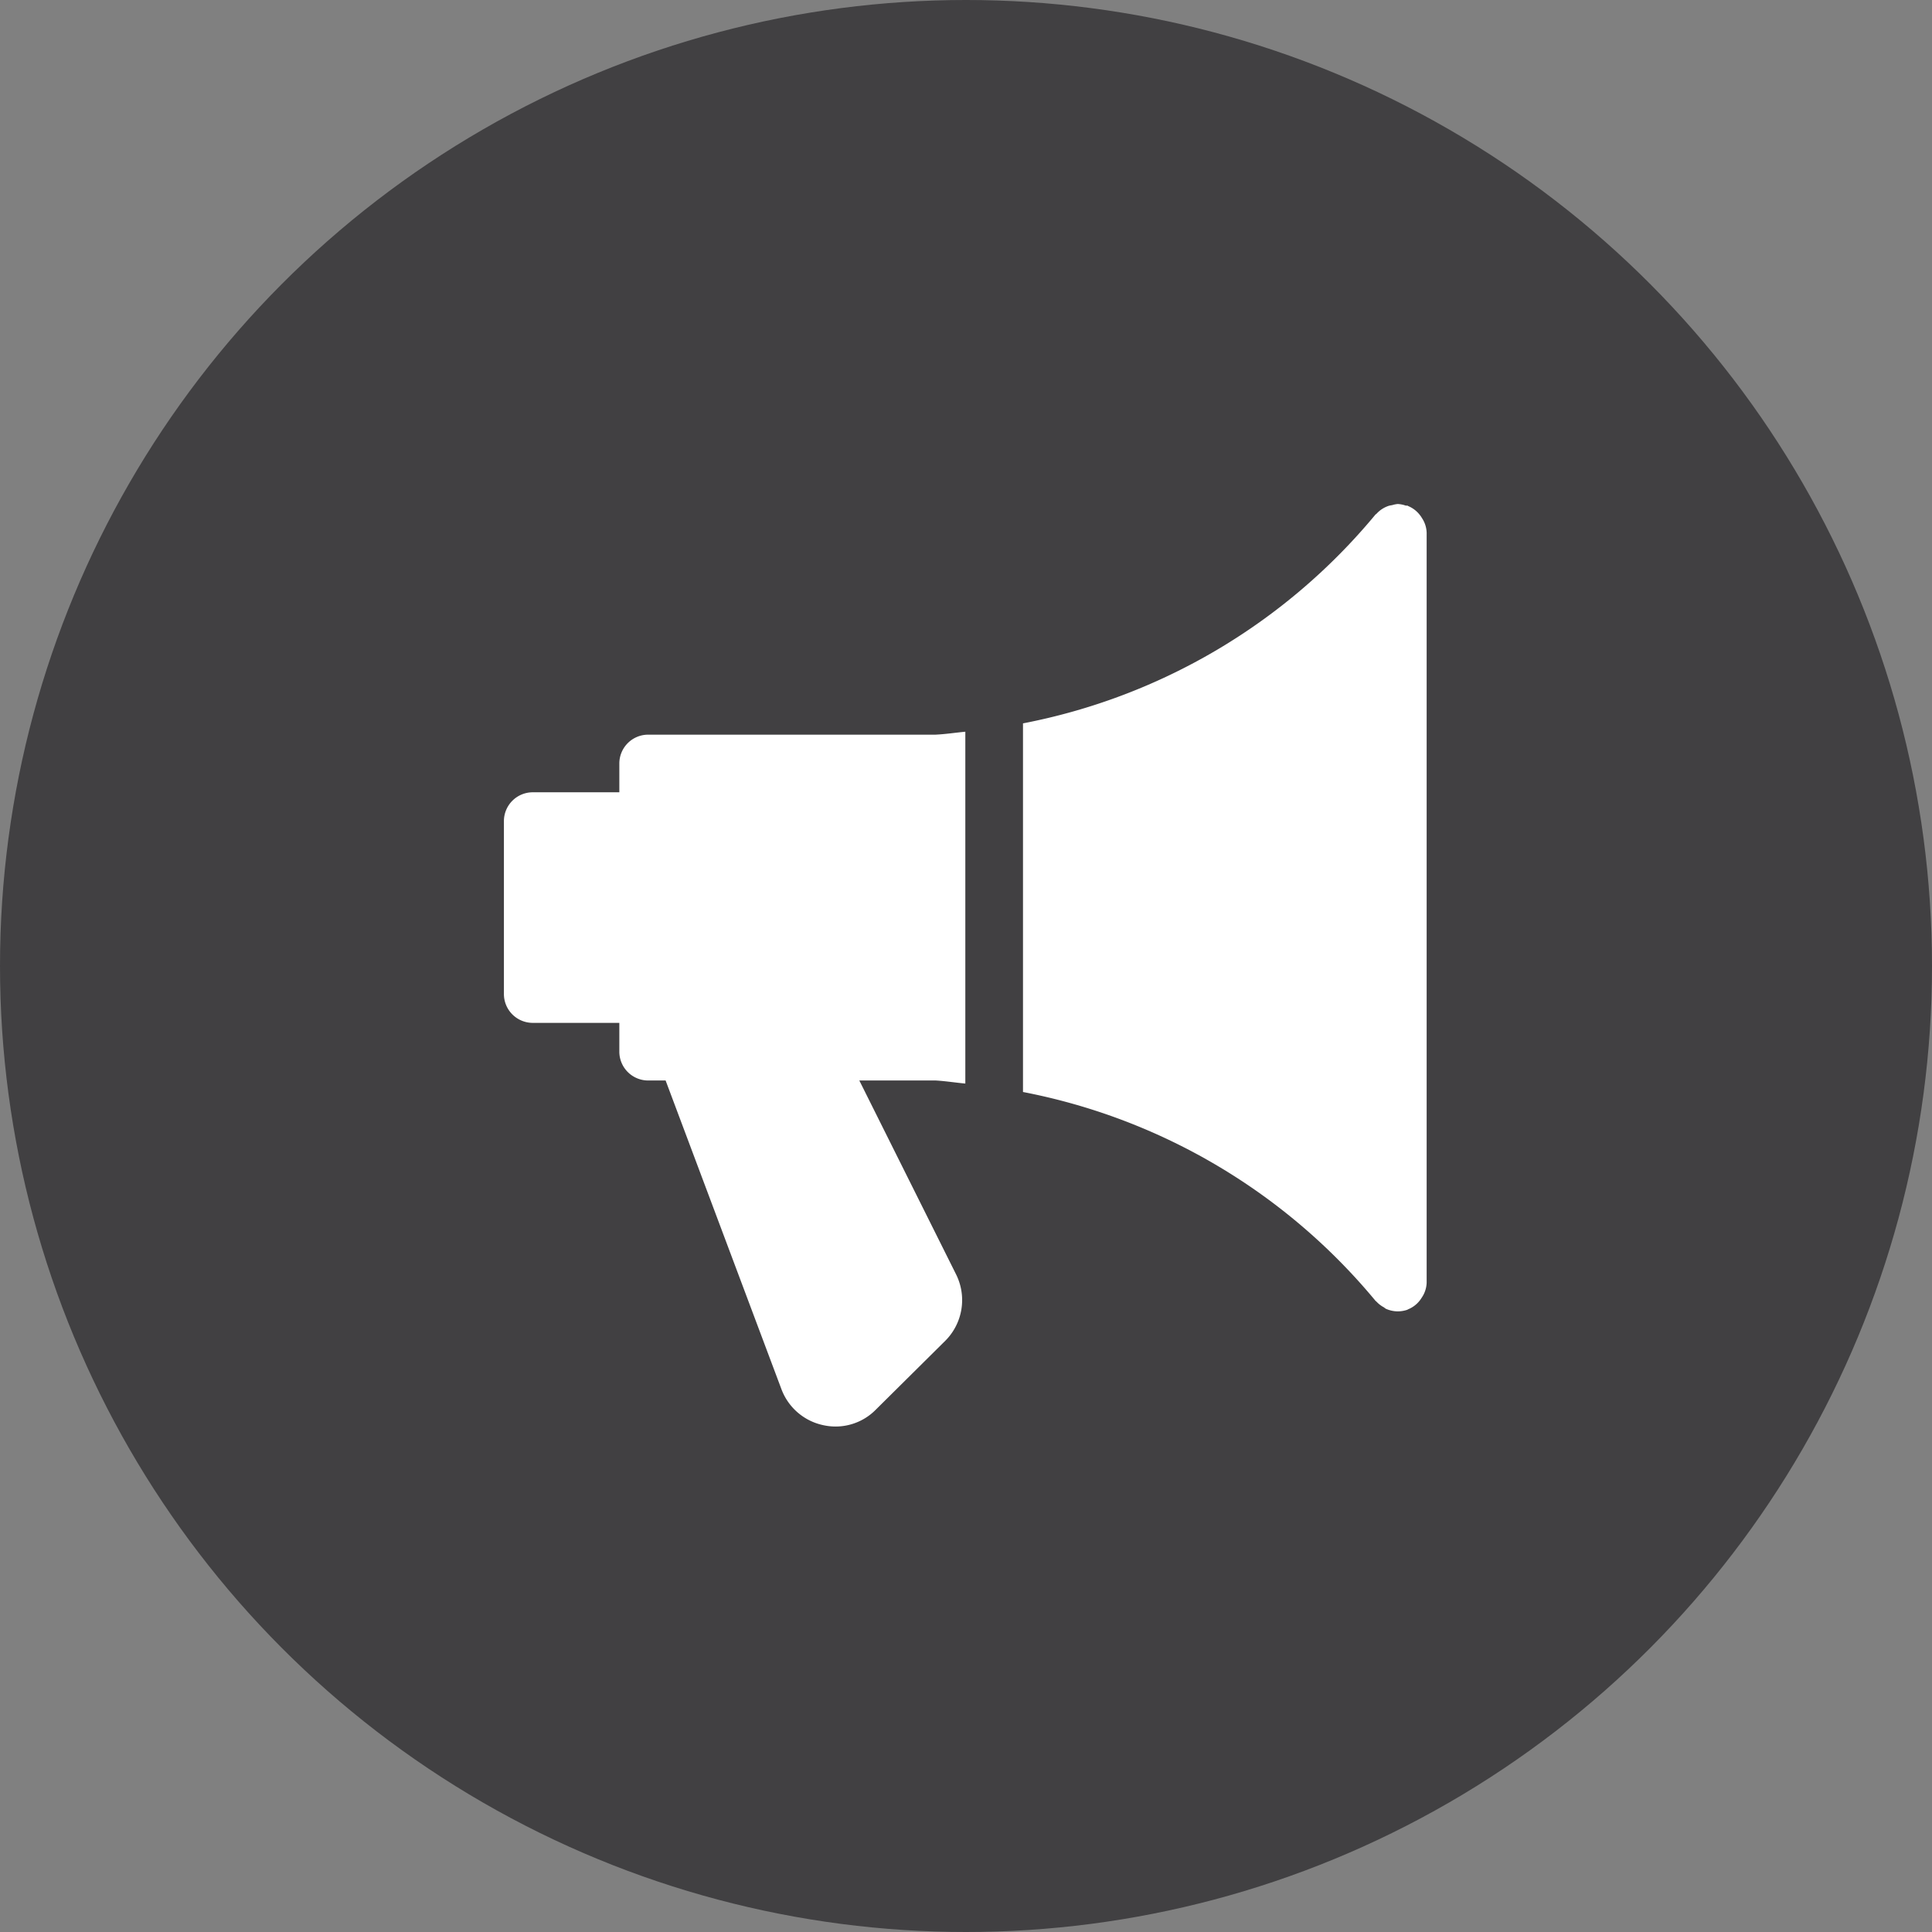 <svg xmlns="http://www.w3.org/2000/svg" width="46" height="46" viewBox="0 0 46 46">
    <rect x="0" y="0" width="46" height="46" fill="#808080" stroke="none"/>
    <defs>
        <style>
            .cls-2{fill:#fff}
        </style>
    </defs>
    <g id="announcement-icon" transform="translate(-85.335 -1521.219)">
        <circle id="Ellipse_34" cx="23" cy="23" r="23" fill="#414042" transform="translate(85.335 1521.219)"/>
        <g id="_726186" transform="translate(97.319 1533.219)">
            <g id="Group_29" transform="translate(.016 5.422)">
                <g id="Group_28">
                    <path id="Path_423" d="M11 134.745v-8.377c-.238.022-.472.059-.711.07H3.448a.687.687 0 0 0-.686.686v.686H.7a.687.687 0 0 0-.686.686v4.119a.687.687 0 0 0 .686.685h2.062v.686a.687.687 0 0 0 .686.686h.416l2.76 7.356a1.365 1.365 0 0 0 1.01.854 1.344 1.344 0 0 0 1.24-.378l1.649-1.635a1.37 1.37 0 0 0 .253-1.588l-2.3-4.609h1.823c.232.014.465.051.701.073z" class="cls-2" transform="translate(-.016 -126.368)"/>
                </g>
            </g>
            <g id="Group_31" transform="translate(12.372)">
                <g id="Group_30">
                    <path id="Path_424" d="M297.514.332a.49.49 0 0 0-.044-.065.678.678 0 0 0-.287-.22s-.007-.007-.011-.008h-.04A.683.683 0 0 0 296.94 0a.638.638 0 0 0-.133.027.758.758 0 0 0-.077.015.681.681 0 0 0-.3.195c-.006.005-.014.007-.019.012a14.446 14.446 0 0 1-8.394 4.974V14a14.444 14.444 0 0 1 8.394 4.973c.006.007.015.01.022.018a.666.666 0 0 0 .17.132c.021.012.037.03.058.04a.706.706 0 0 0 .28.06.717.717 0 0 0 .232-.04s.007-.007.011-.008a.668.668 0 0 0 .287-.22c.016-.022.029-.041.044-.065a.665.665 0 0 0 .113-.354V.686a.665.665 0 0 0-.114-.354z" class="cls-2" transform="translate(-288.016)"/>
                </g>
            </g>
        </g>
    </g>
</svg>
